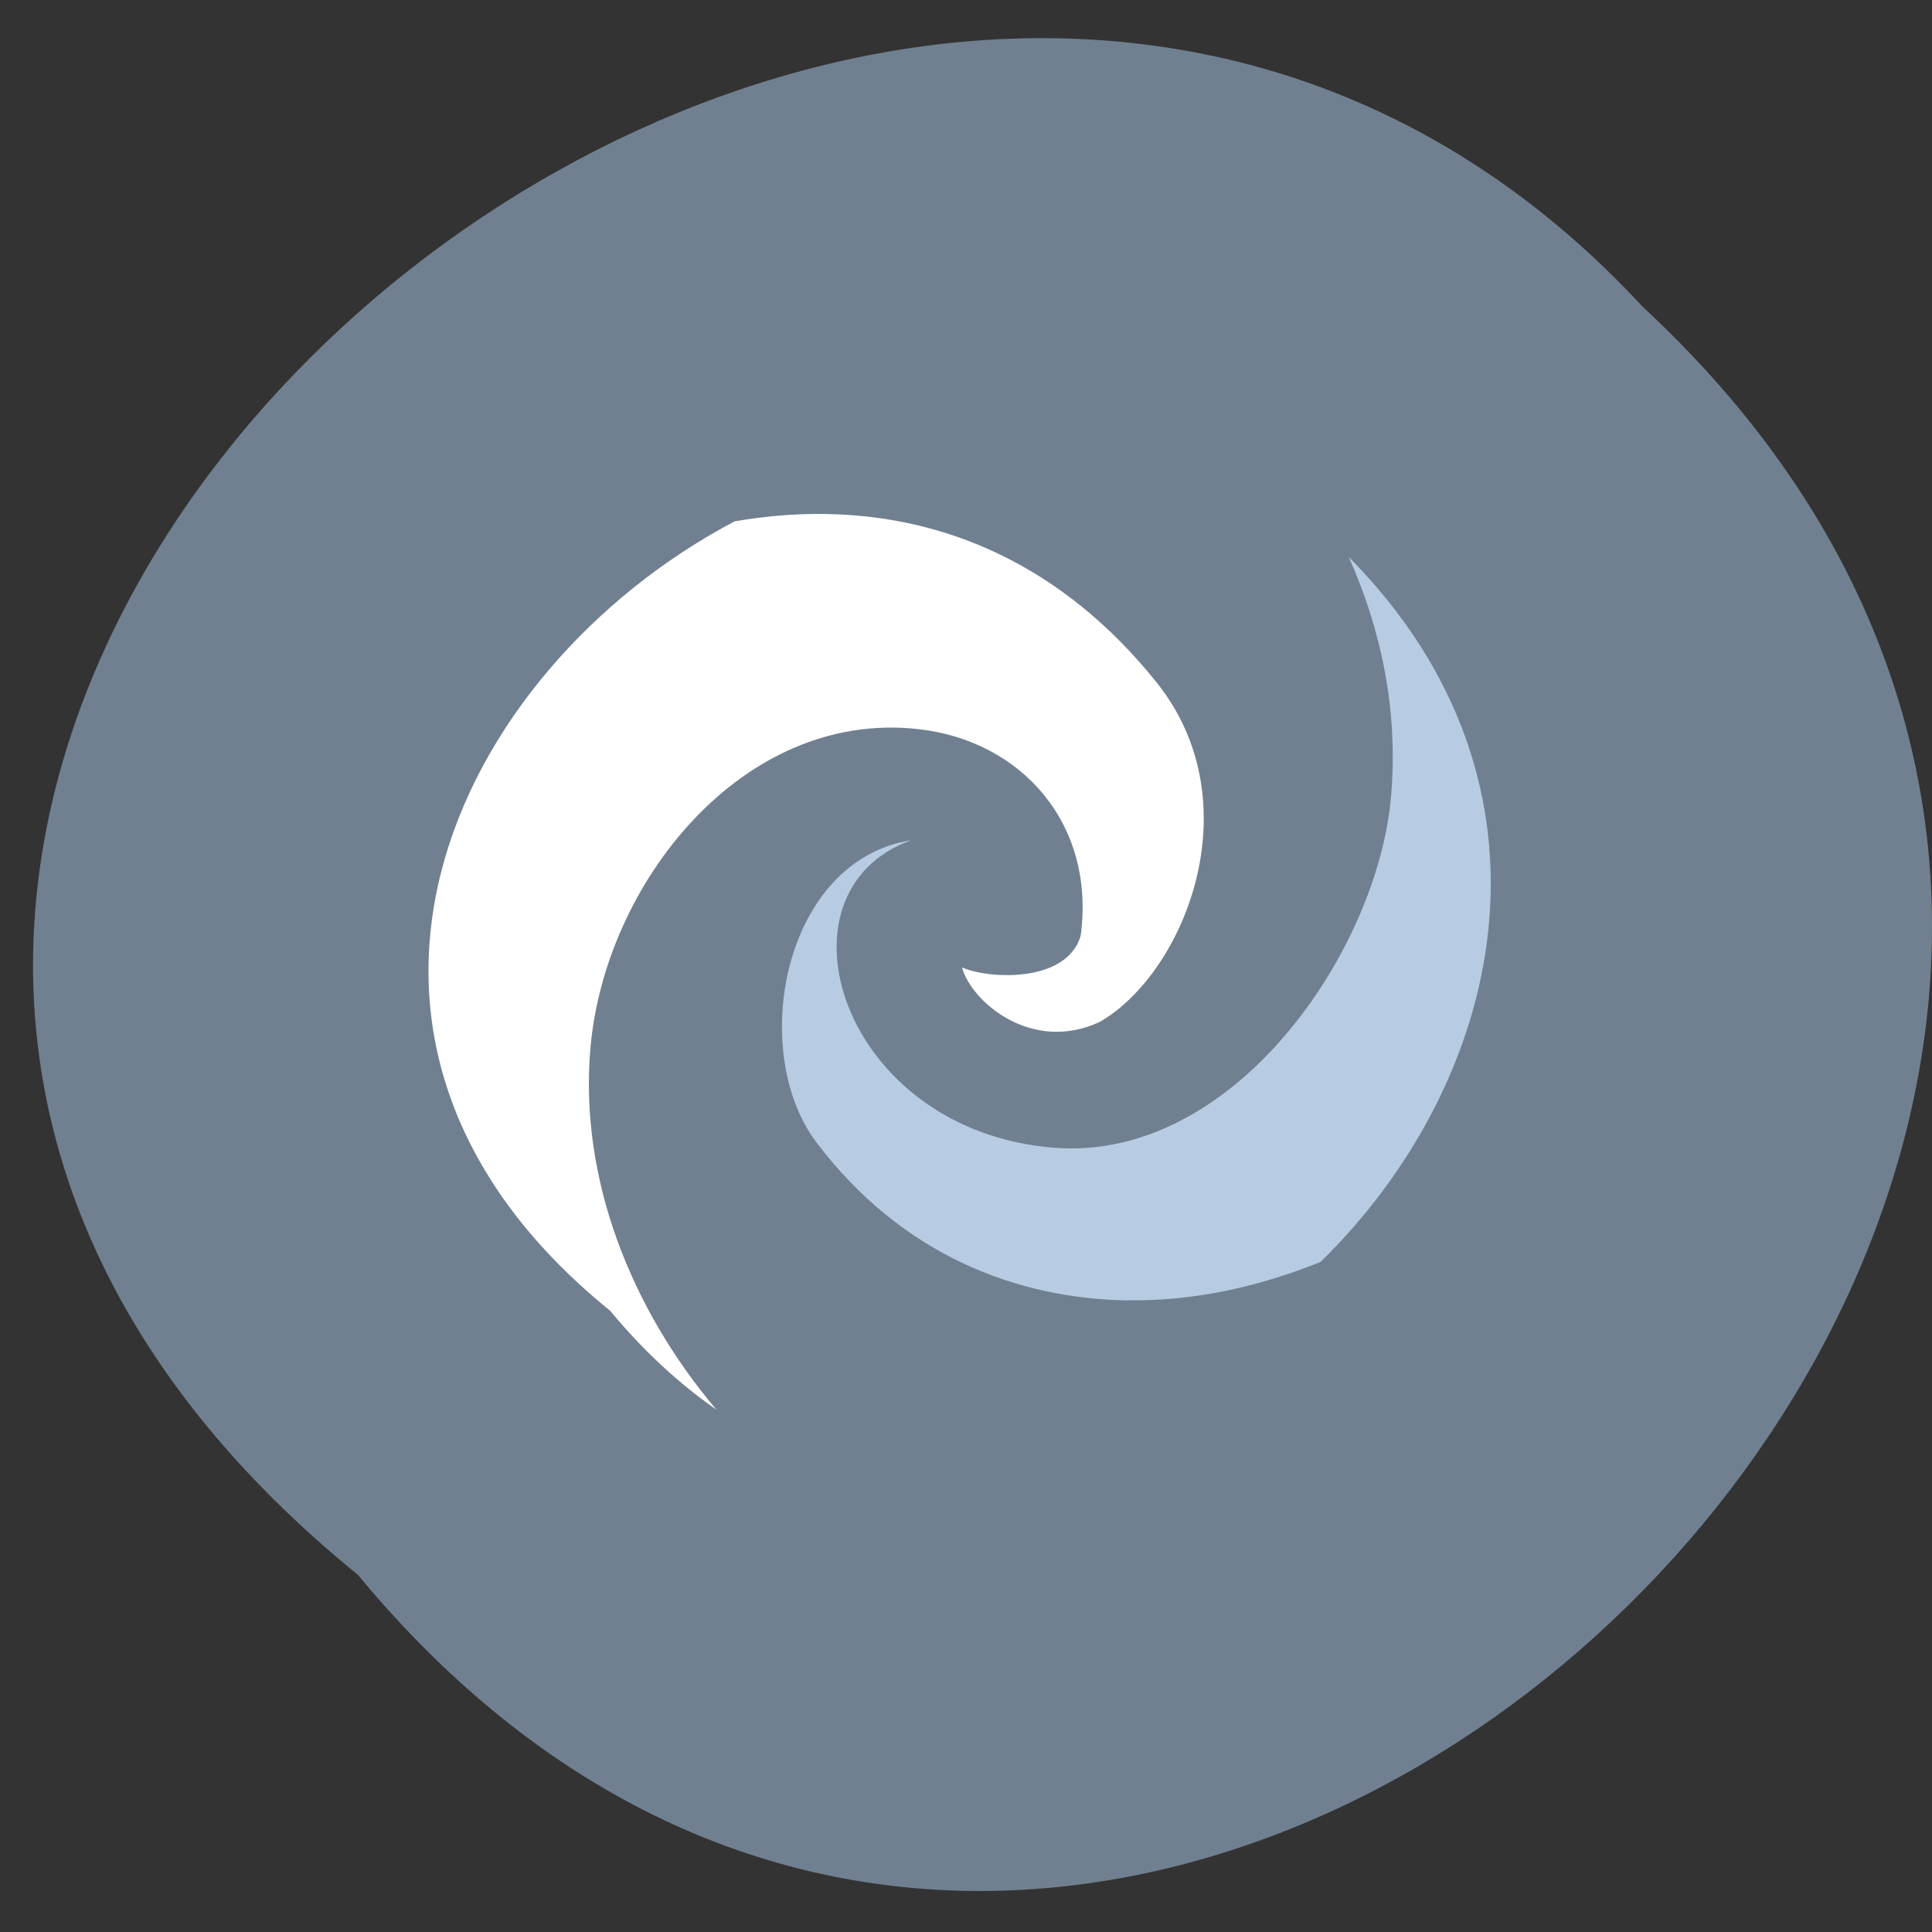 
<svg xmlns="http://www.w3.org/2000/svg" xmlns:xlink="http://www.w3.org/1999/xlink" width="48px" height="48px" viewBox="0 0 48 48" version="1.1">
<rect x="0" y="0" width="48" height="48" fill="#333333" stroke="none"/>
<g id="surface1">
<path style=" stroke:none;fill-rule:nonzero;fill:rgb(43.922%,50.196%,56.471%);fill-opacity:1;" d="M 8.891 39.125 C 28.215 62.484 63.094 28.289 40.812 7.621 C 21.633 -13.094 -15.586 19.234 8.891 39.125 "/>
<path style=" stroke:none;fill-rule:nonzero;fill:rgb(100%,100%,100%);fill-opacity:1;" d="M 17.789 35.016 C 16.875 34.379 15.988 33.566 15.16 32.566 C 6.906 25.883 11.195 16.68 18.25 12.953 C 19 12.824 19.754 12.758 20.504 12.77 C 23.449 12.812 26.383 14.016 28.734 16.953 C 31.141 19.957 29.426 24.18 27.32 25.391 C 25.617 26.18 24.121 24.871 23.902 24.035 C 24.512 24.316 26.488 24.449 26.848 23.254 C 27.227 20.48 25.387 18.395 22.801 18.113 C 18.43 17.633 15.016 21.965 14.668 26.051 C 14.391 29.285 15.676 32.512 17.793 35.016 Z M 17.789 35.016 "/>
<path style=" stroke:none;fill-rule:nonzero;fill:rgb(71.765%,80%,89.02%);fill-opacity:1;" d="M 28.023 32.309 C 25.289 32.266 22.414 31.199 20.285 28.383 C 18.578 26.121 19.449 21.375 22.641 20.875 C 19.07 22.145 20.867 28.098 26.195 28.516 C 30.656 28.867 34.238 23.625 34.562 19.77 C 34.742 17.652 34.316 15.637 33.508 13.836 C 39.152 19.539 37.359 26.898 32.809 31.352 C 31.27 31.973 29.641 32.332 28.023 32.305 Z M 28.023 32.309 "/>
</g>
</svg>
